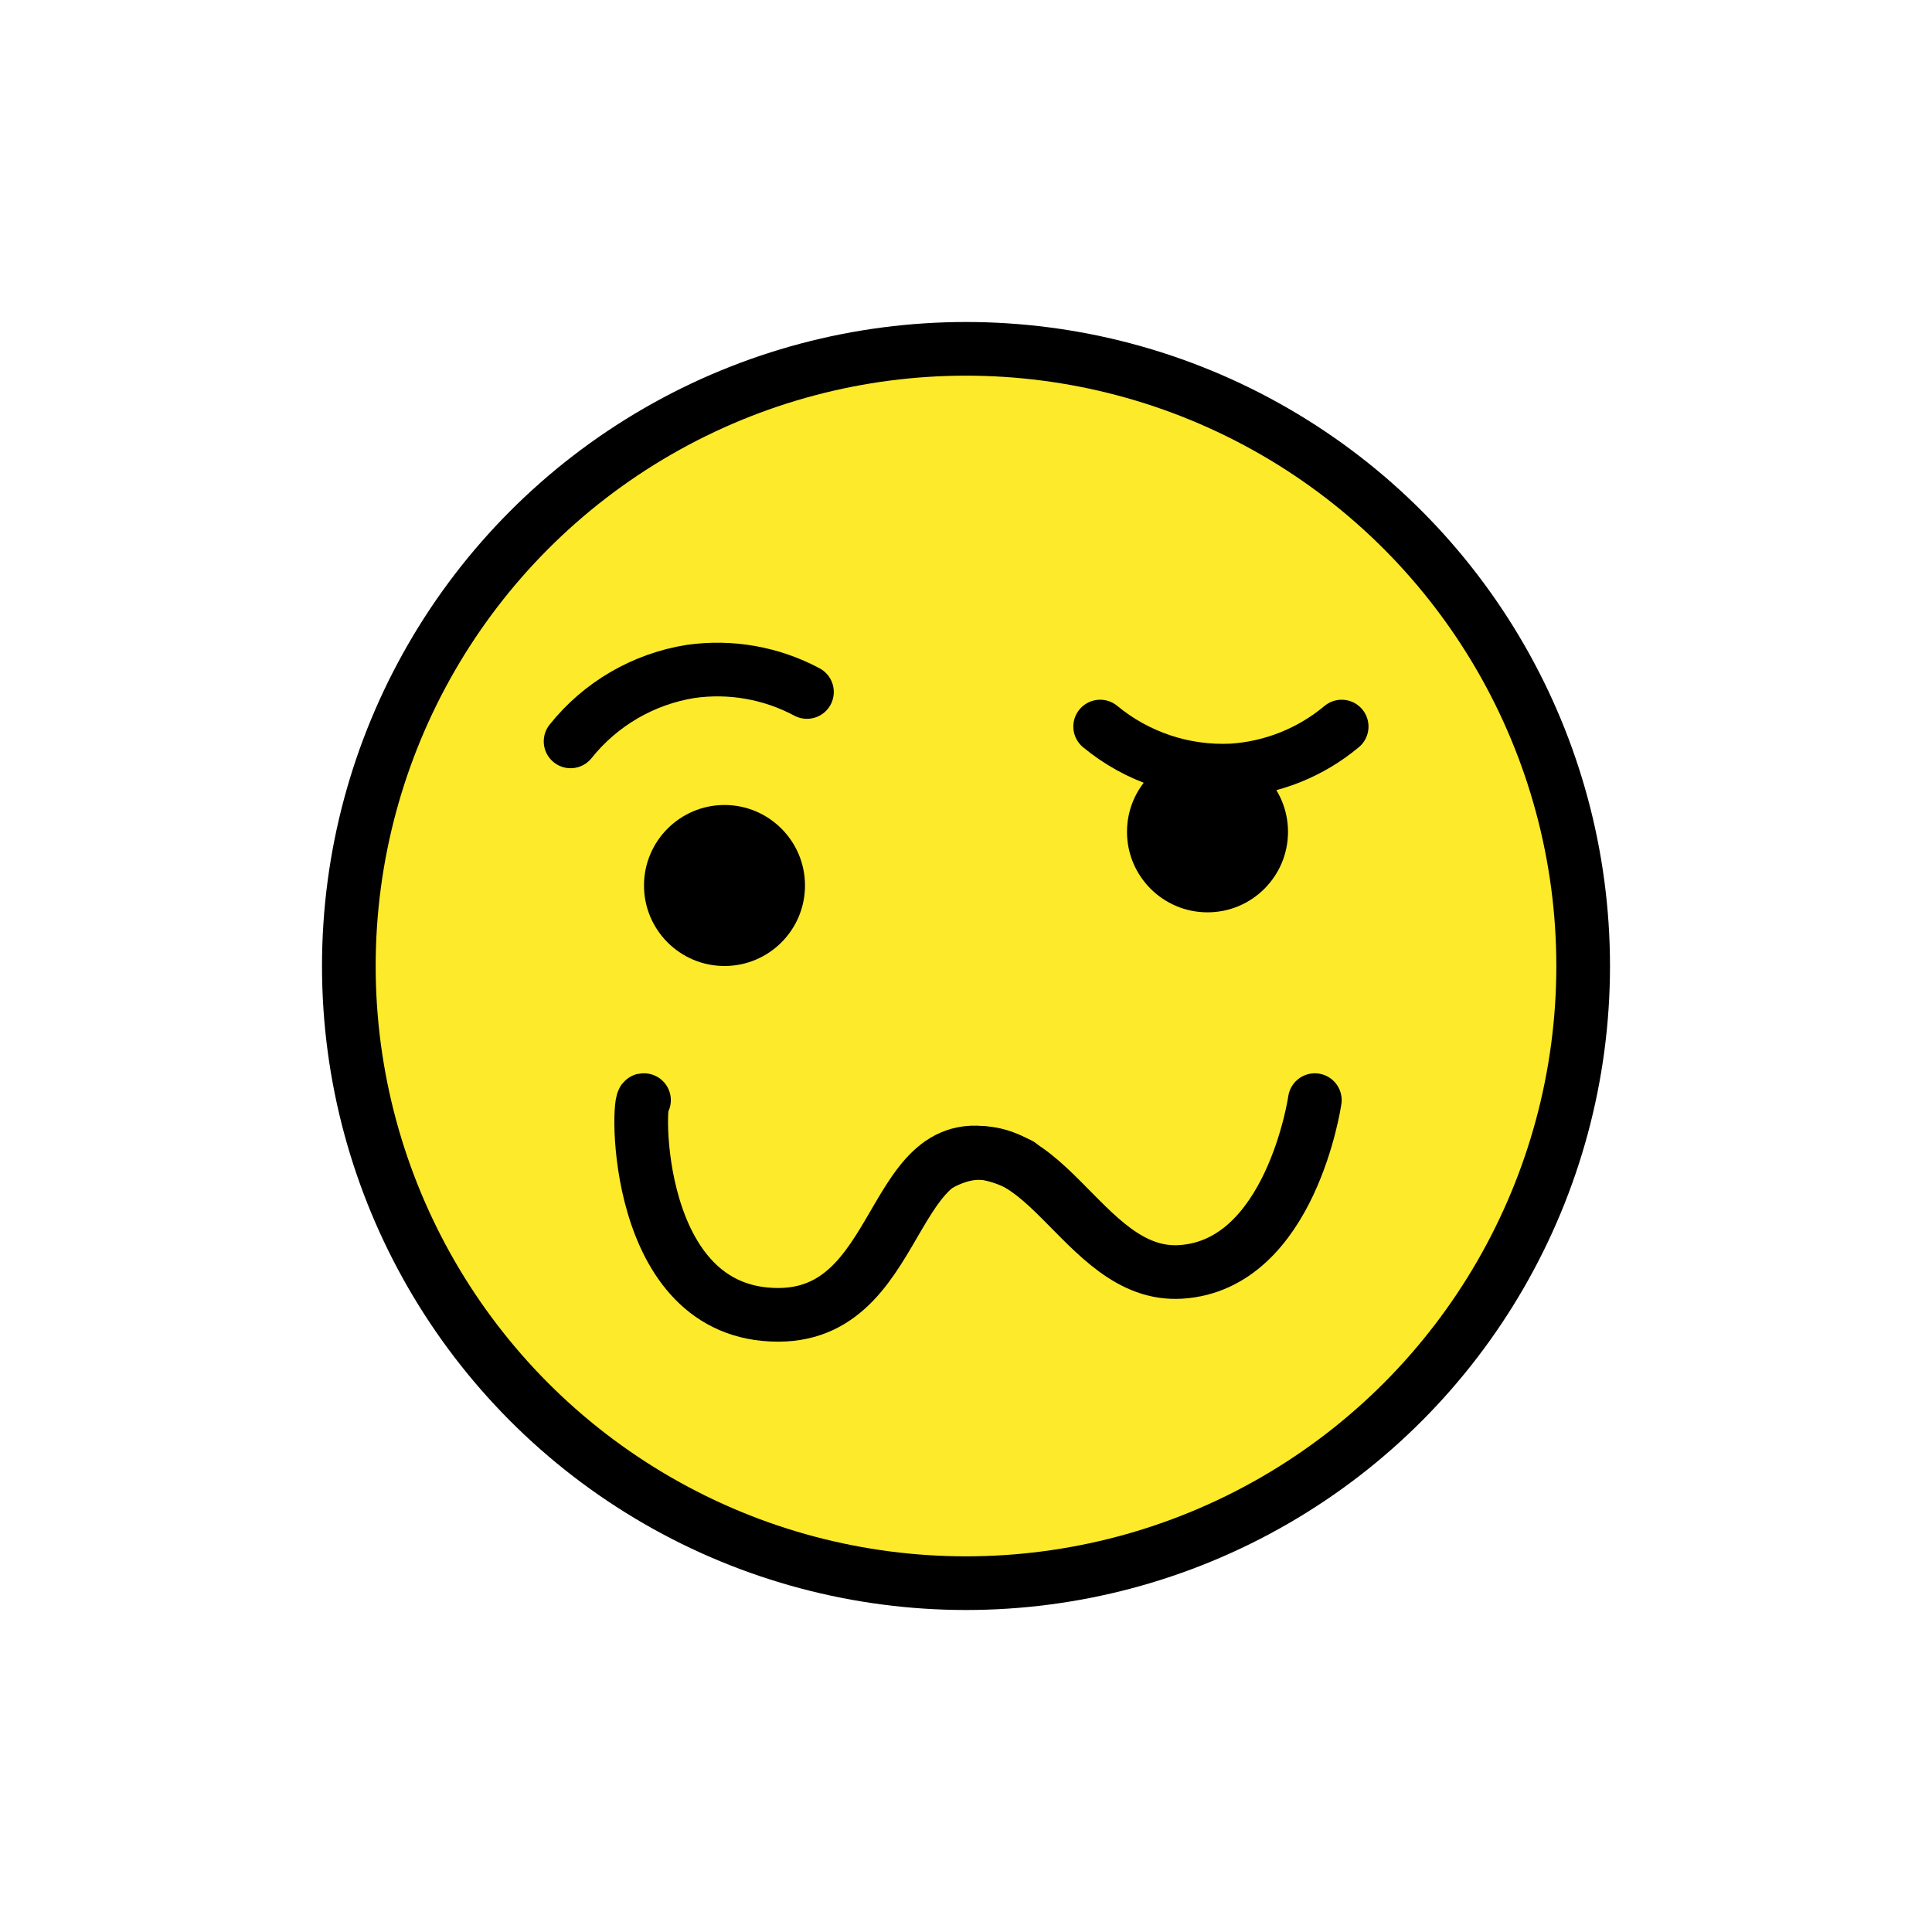 <svg xmlns="http://www.w3.org/2000/svg" id="a" viewBox="0 0 72 72"><g id="b"><circle cx="36" cy="36" r="23" fill="#FCEA2B"/></g><g id="c"><circle cx="36" cy="36" r="23" fill="none" stroke="#000" stroke-miterlimit="10" stroke-width="2"/><path fill="none" stroke="#000" stroke-linecap="round" stroke-linejoin="round" stroke-width="2" d="m21.264 27.629c1.114-1.395 2.708-2.324 4.47-2.606 1.491-0.213 3.011 0.055 4.339 0.765"/><path fill="none" stroke="#000" stroke-linecap="round" stroke-linejoin="round" stroke-width="2" d="m41 27.077c1.376 1.137 3.126 1.721 4.909 1.636 1.503-0.096 2.936-0.67 4.091-1.636"/><path fill="none" stroke="#000" stroke-linecap="round" stroke-linejoin="round" stroke-width="2" d="M24,40.999 C23.744,40.795,23.52,49,29,49c5,0,4-8.001,9-5.601"/><path fill="none" stroke="#000" stroke-linecap="round" stroke-linejoin="round" stroke-width="2" d="m49 40.999s-0.889 6.146-5 6.401c-3.769 0.234-5.162-6.118-9-4"/><path d="m30 33c0 1.657-1.345 3-3 3-1.655 0-3-1.343-3-3 0-1.655 1.345-3 3-3 1.655 0 3 1.345 3 3"/><path d="m48 31c0 1.657-1.345 3-3 3s-3-1.343-3-3c0-1.655 1.345-3 3-3s3 1.345 3 3"/></g></svg>